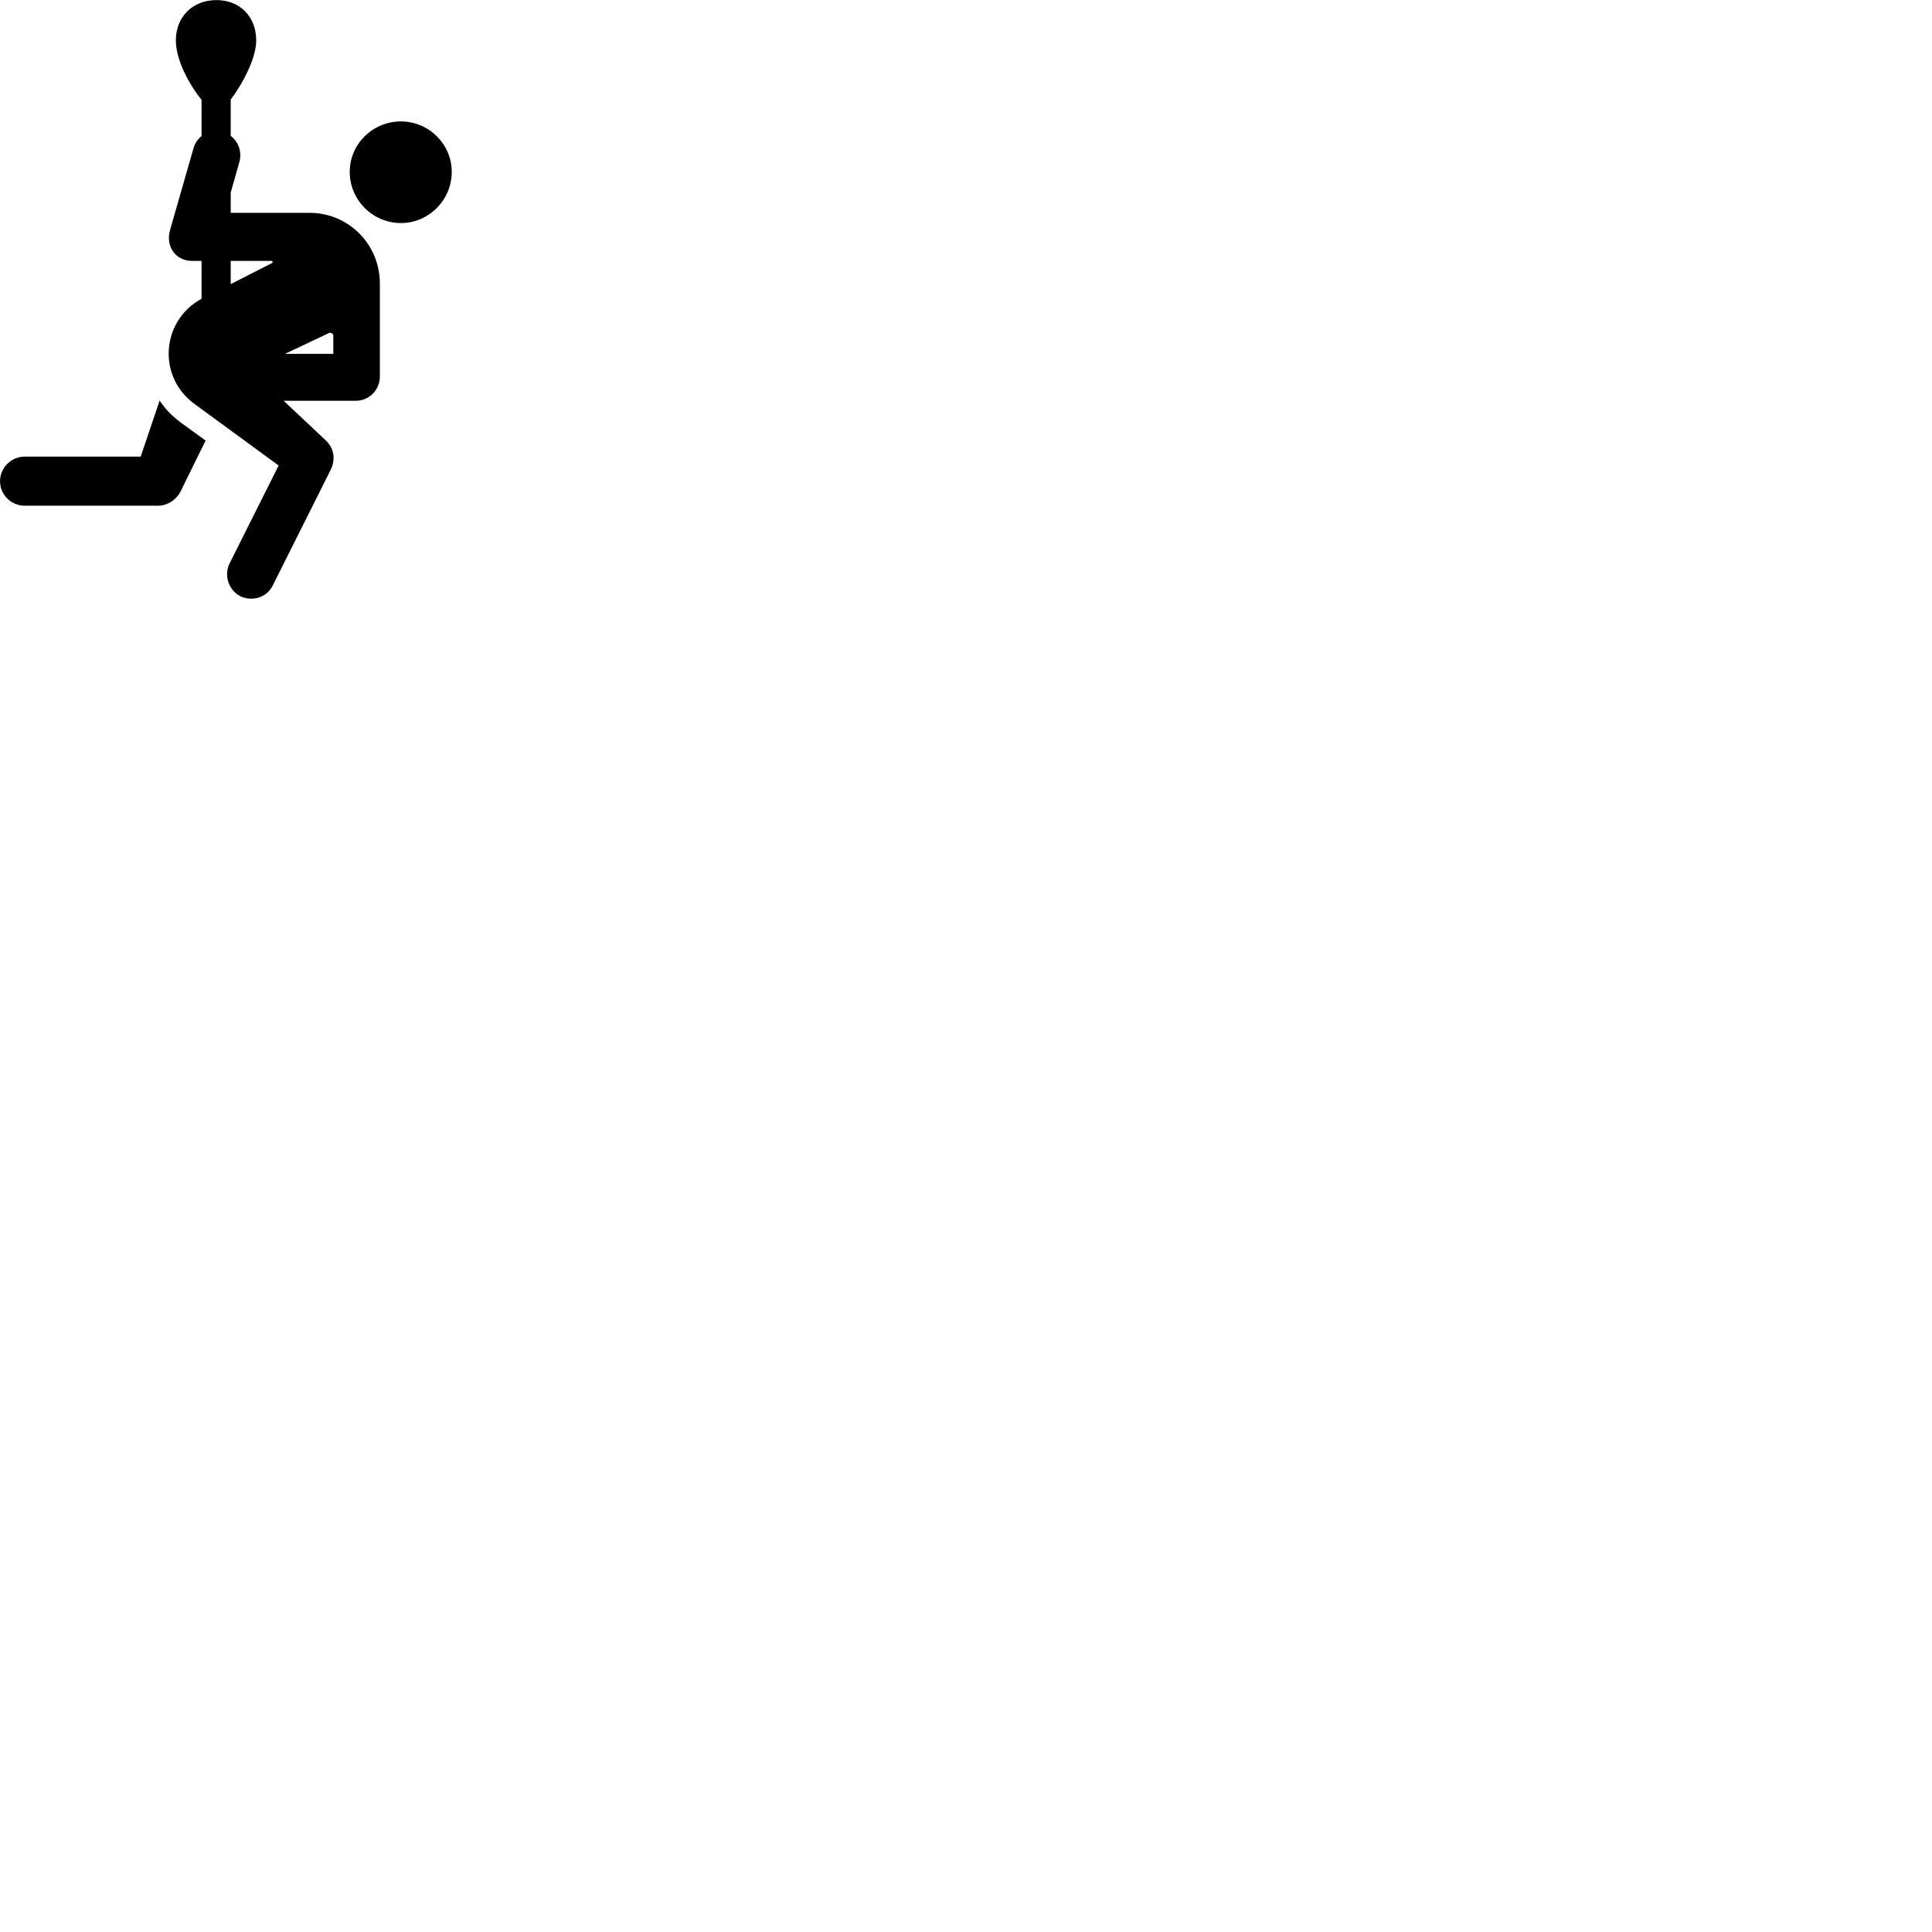 
        <svg xmlns="http://www.w3.org/2000/svg" viewBox="0 0 100 100">
            <path d="M10.062 20.905L14.422 24.095L11.882 29.165C11.582 29.775 11.822 30.535 12.442 30.865C13.032 31.135 13.792 30.965 14.122 30.295L17.122 24.305C17.372 23.785 17.302 23.205 16.852 22.785L14.682 20.745H18.402C19.122 20.745 19.662 20.175 19.662 19.485V14.675C19.662 12.655 18.052 11.015 16.012 11.015H11.942V9.965L12.392 8.375C12.532 7.865 12.342 7.335 11.942 7.035V5.155C12.602 4.275 13.262 2.985 13.262 2.095C13.262 0.865 12.422 0.005 11.202 0.005C9.972 0.005 9.102 0.865 9.102 2.095C9.102 3.085 9.772 4.355 10.432 5.165V7.045C10.232 7.205 10.082 7.425 10.012 7.685L8.802 11.905C8.562 12.735 9.072 13.505 9.952 13.505H10.432V15.465C8.352 16.585 8.122 19.485 10.062 20.905ZM20.752 11.545C22.192 11.545 23.382 10.355 23.382 8.895C23.382 7.455 22.192 6.285 20.752 6.285C19.292 6.285 18.102 7.455 18.102 8.895C18.102 10.355 19.292 11.545 20.752 11.545ZM14.052 13.505C14.112 13.505 14.132 13.585 14.082 13.615L11.942 14.705V13.505ZM14.752 18.315L17.032 17.235C17.122 17.195 17.252 17.265 17.252 17.375V18.315ZM8.262 20.735L7.282 23.635H1.282C0.572 23.635 0.002 24.215 0.002 24.905C0.002 25.605 0.572 26.175 1.282 26.175H8.172C8.652 26.175 9.102 25.895 9.332 25.465L10.642 22.805L9.362 21.875C8.902 21.535 8.542 21.155 8.262 20.735Z" />
        </svg>
    